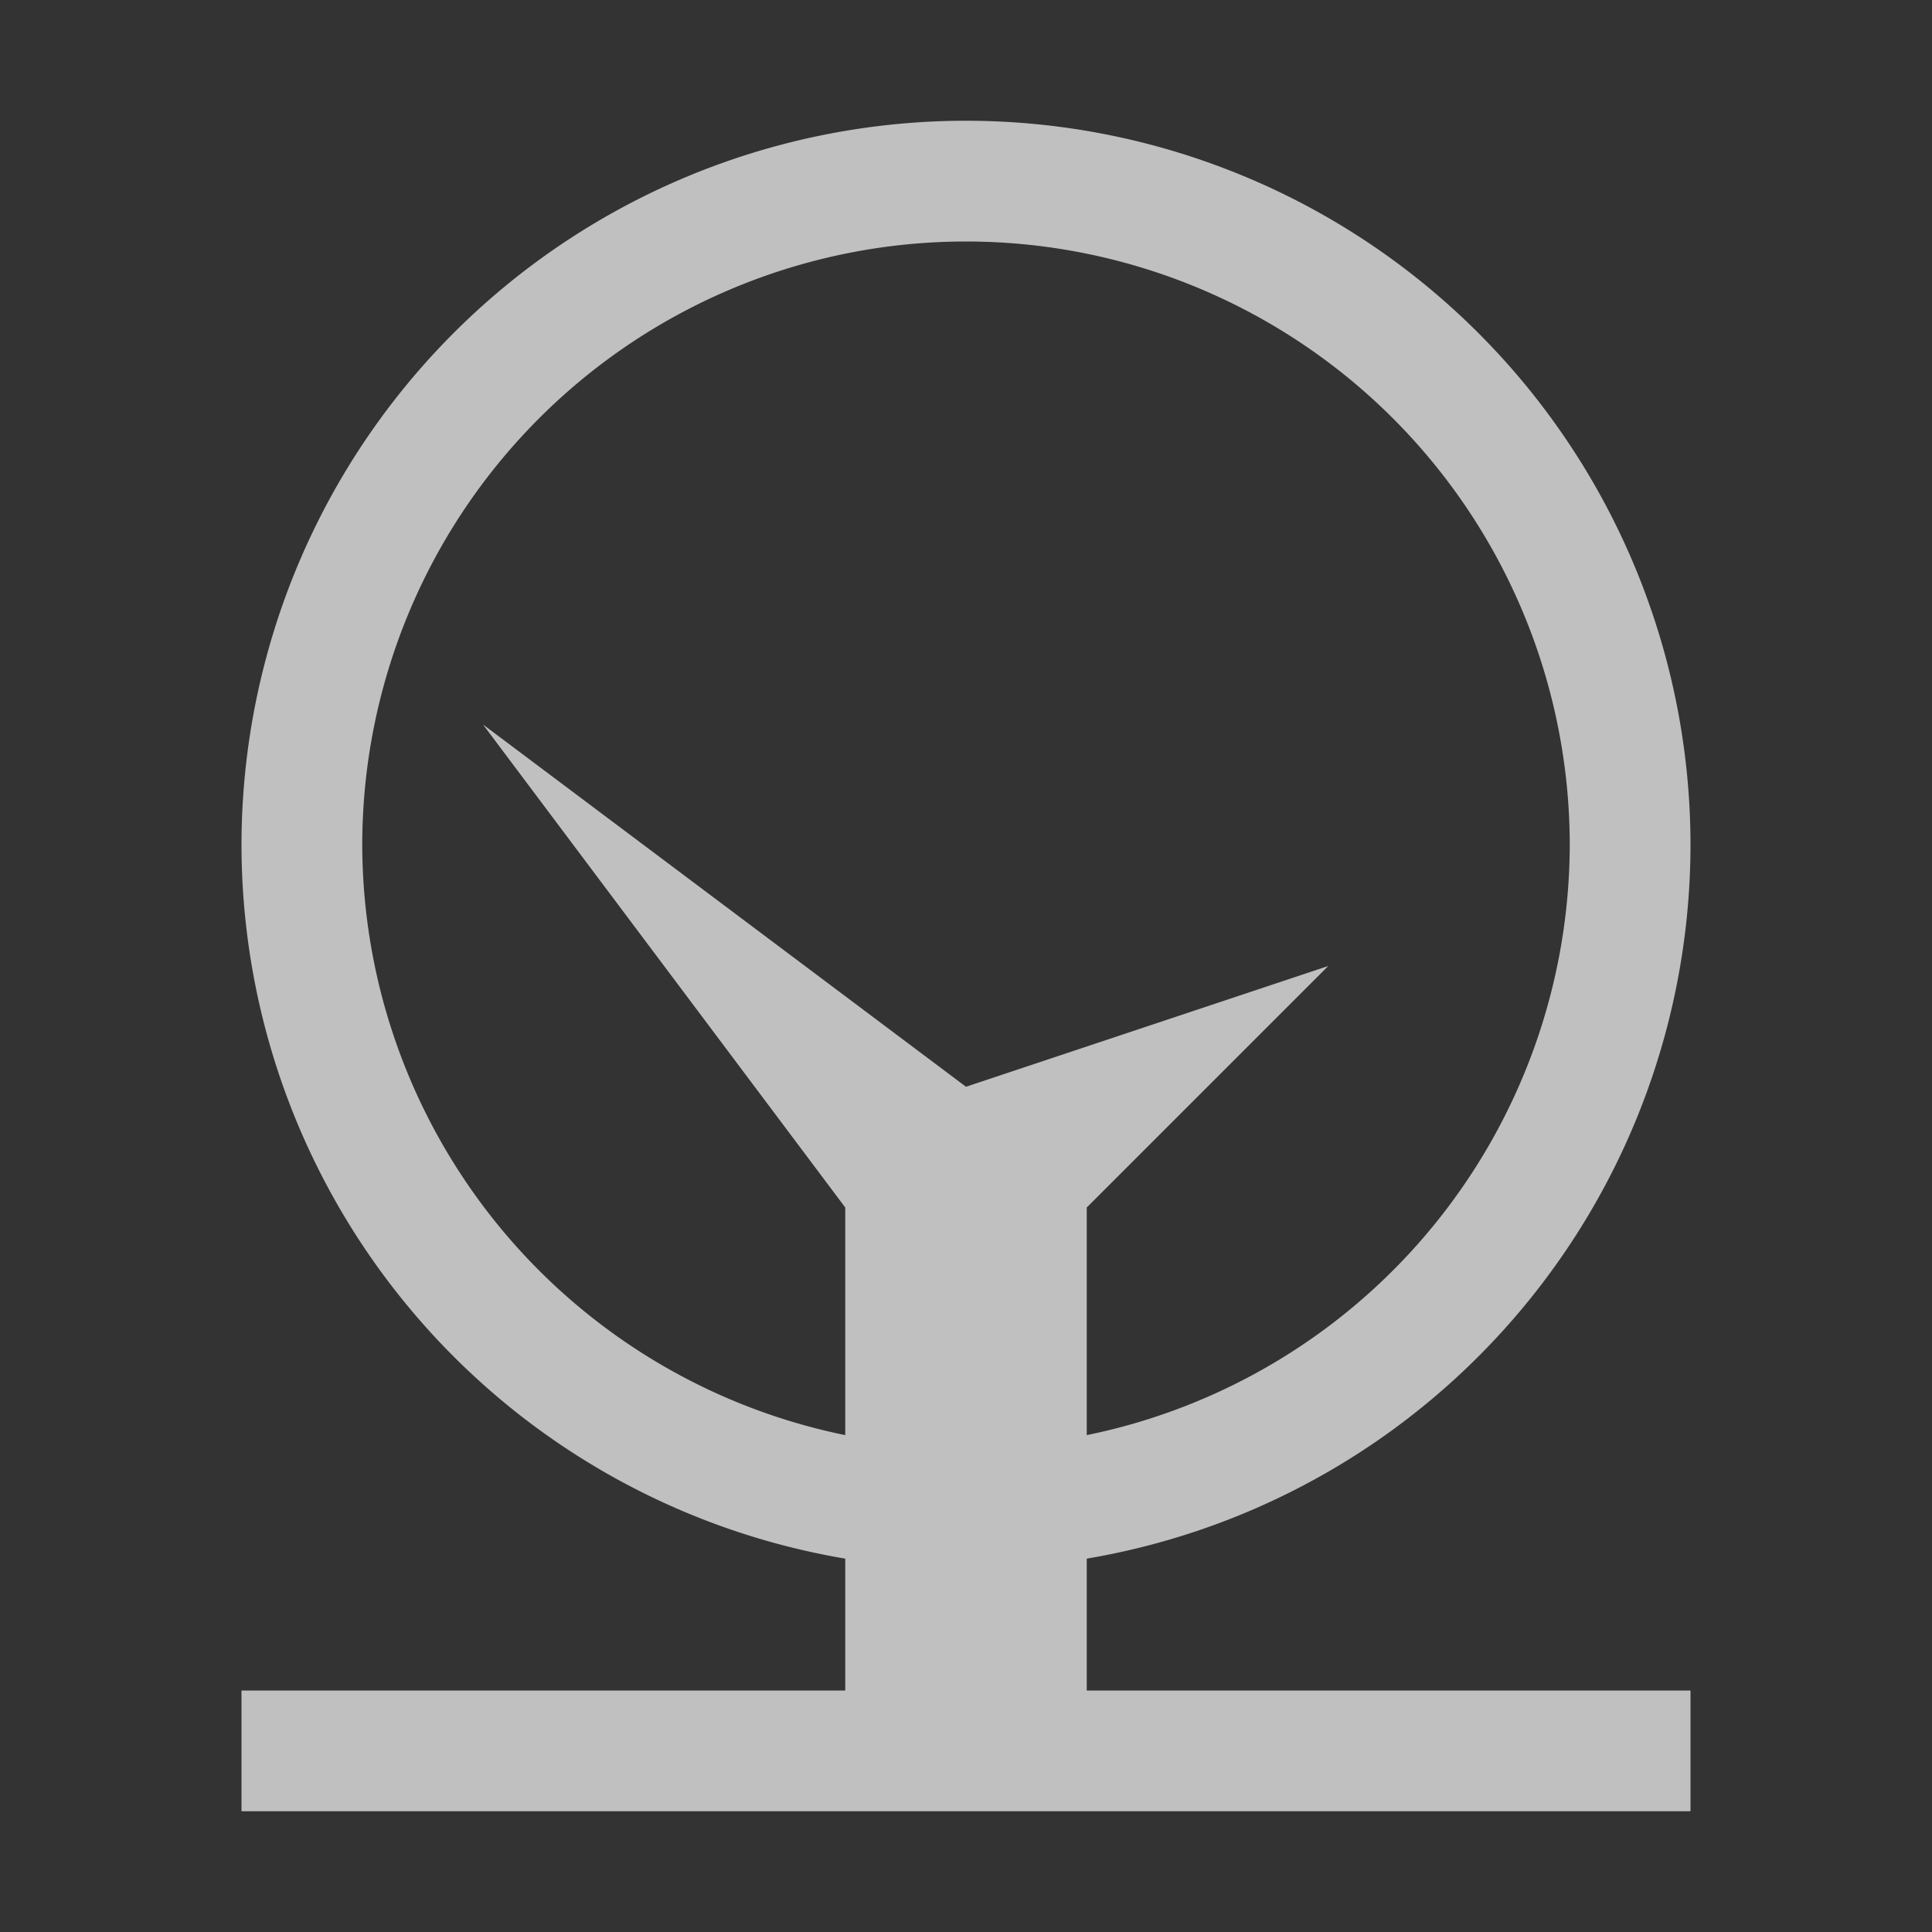 <svg xmlns="http://www.w3.org/2000/svg" width="16" height="16">
    <rect width="100%" height="100%" fill="#333333" stroke="none"/>
    <path fill="#fdfdfd" d="M8 1a6 6 0 0 0-6 6 6 6 0 0 0 5 5.908V14H2v1h12v-1H9v-1.092A6 6 0 0 0 14 7a6 6 0 0 0-6-6zm0 1a5 5 0 0 1 5 5 5 5 0 0 1-4 4.885V10l2-2-3 1-4-3 3 4v1.885A5 5 0 0 1 3 7a5 5 0 0 1 5-5z" opacity=".7" style="paint-order:stroke fill markers"/>
</svg>
